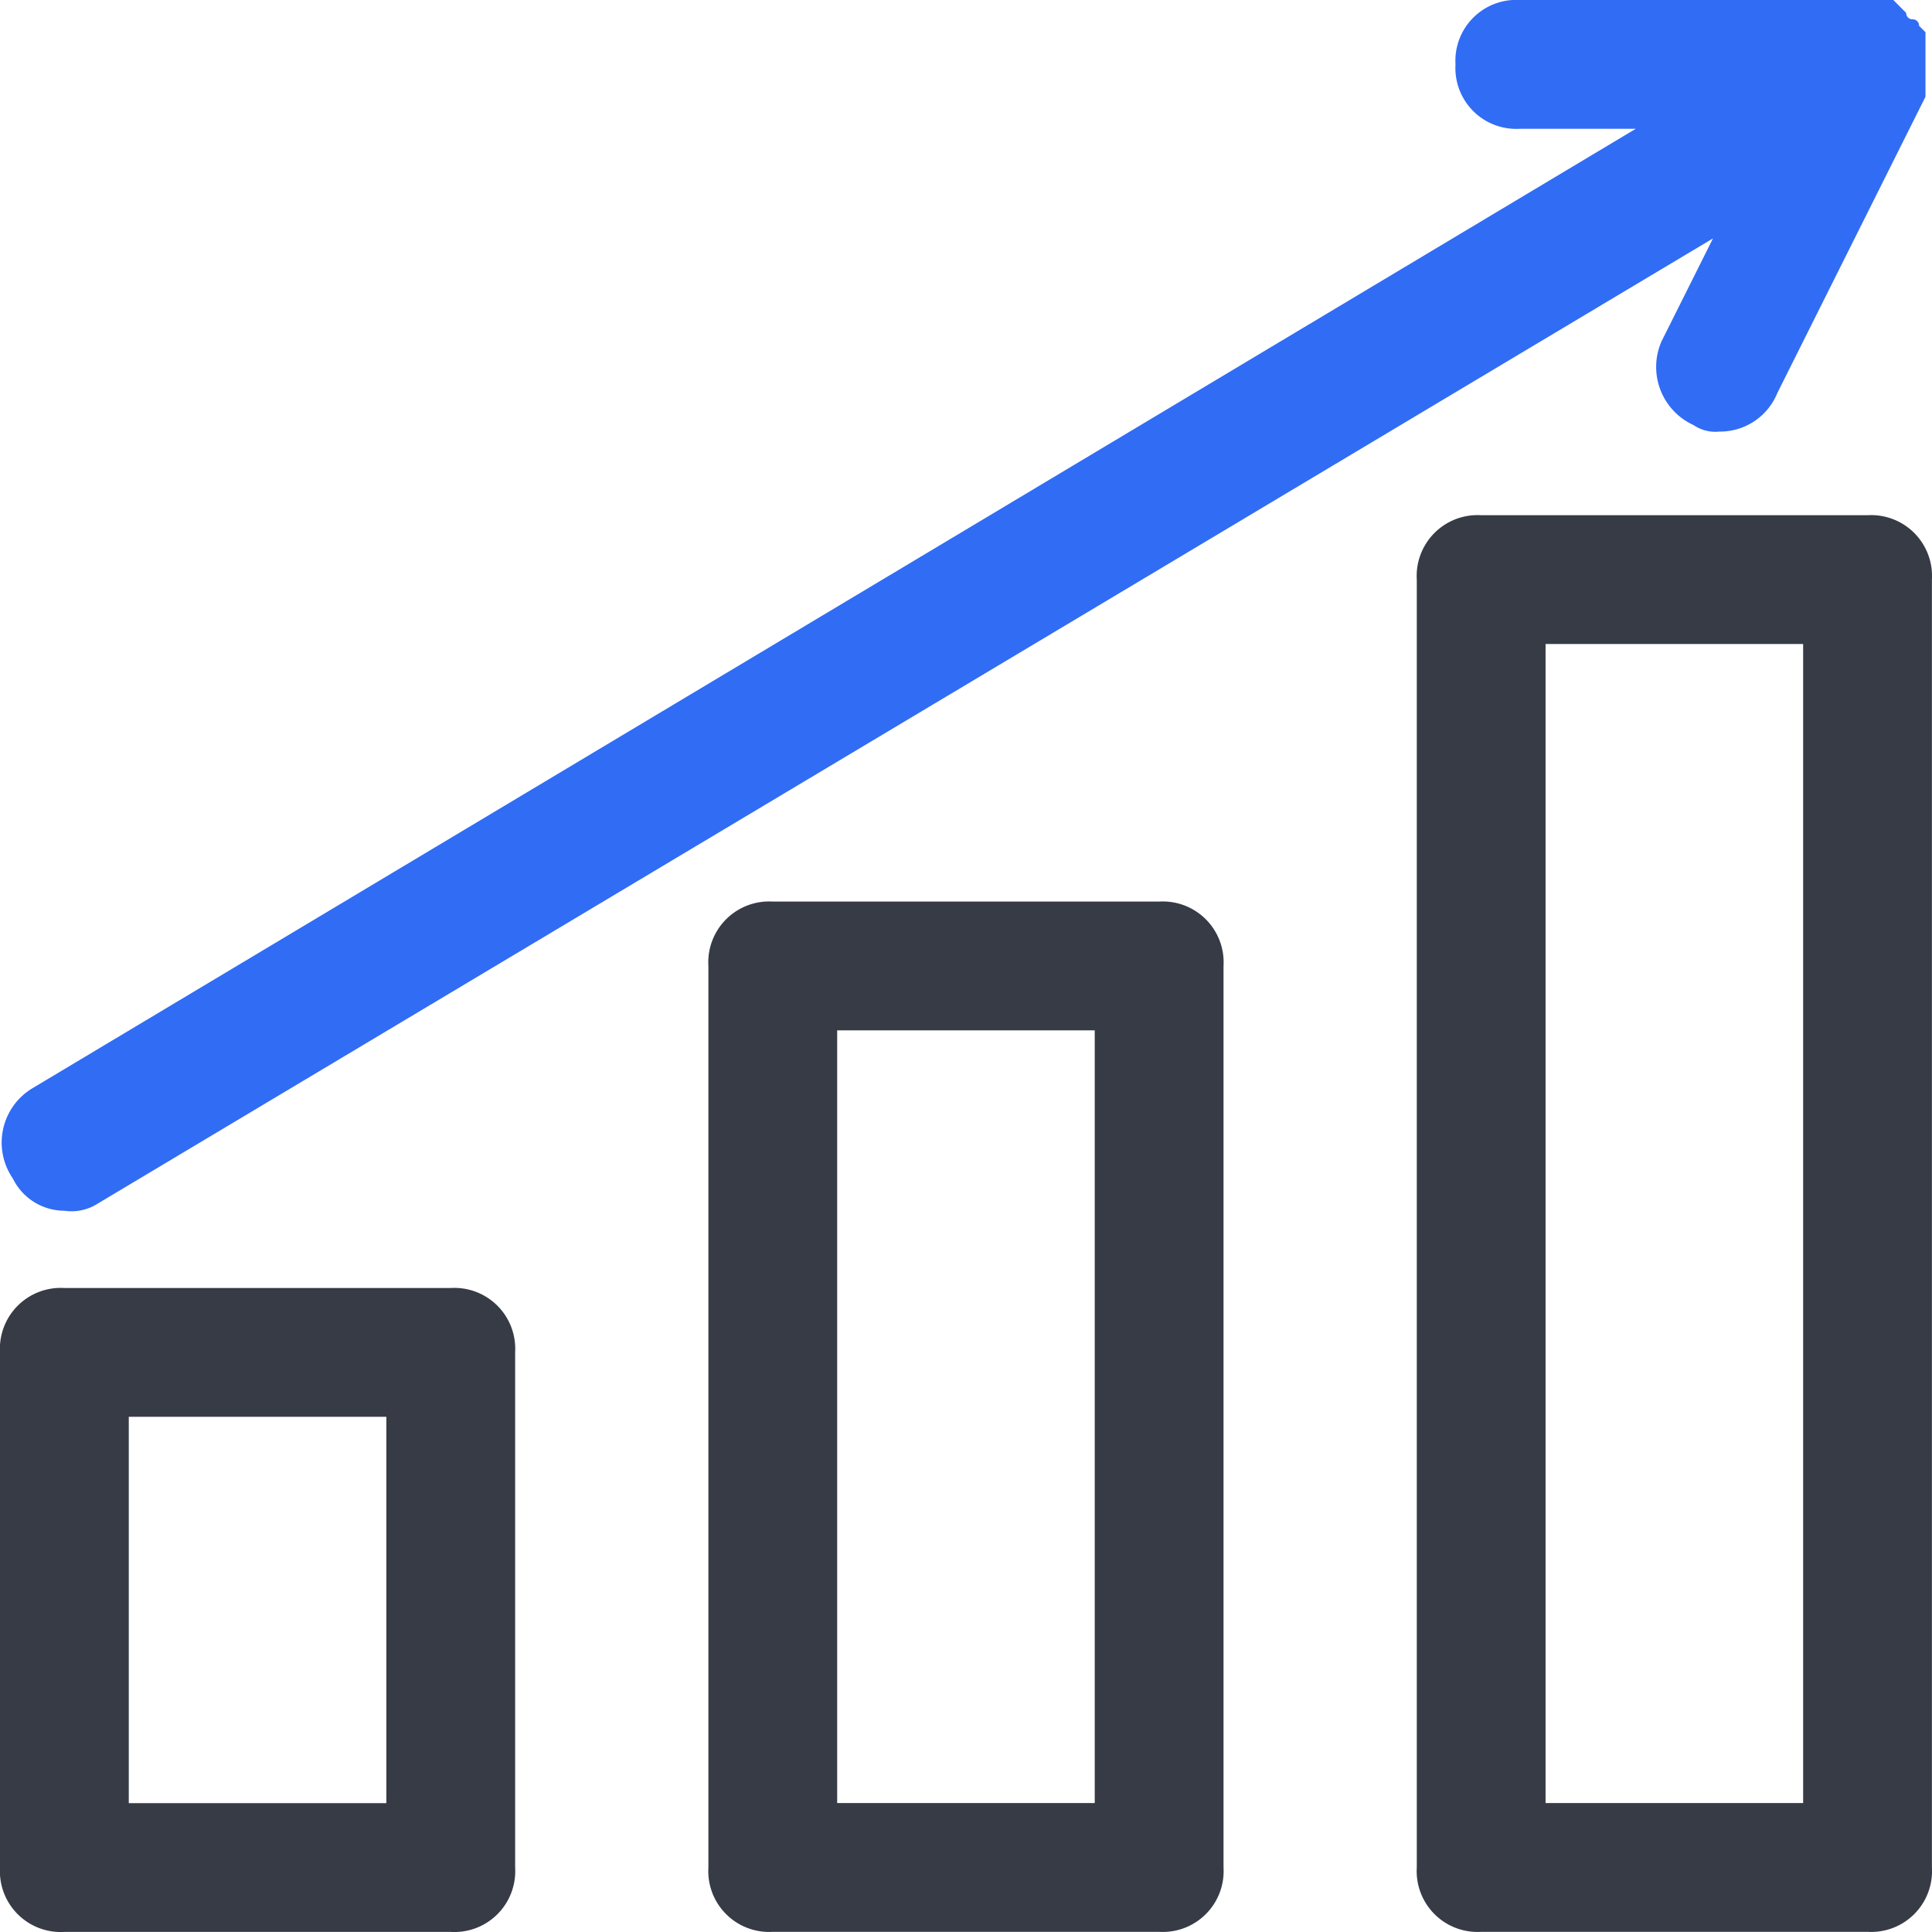 <svg xmlns="http://www.w3.org/2000/svg" width="24.003" height="24.003" viewBox="0 0 24.003 24.003">
  <g id="reportsIcon" transform="translate(-1 -1)">
    <g id="Group_73874" data-name="Group 73874" transform="translate(1 1)">
      <path id="Path_29081" data-name="Path 29081" d="M6.6,21H1.8a.756.756,0,0,0-.8.8v6.4a.756.756,0,0,0,.8.8H6.6a.756.756,0,0,0,.8-.8V21.8A.756.756,0,0,0,6.6,21Zm-.8,6.4H2.6V22.6H5.8Z" transform="translate(-1 -4.998)" fill="#363b46"/>
      <path id="Path_29082" data-name="Path 29082" d="M17.6,15H12.8a.756.756,0,0,0-.8.8V27a.756.756,0,0,0,.8.8h4.8a.756.756,0,0,0,.8-.8V15.8A.756.756,0,0,0,17.6,15Zm-.8,11.2H13.6V16.6h3.2Z" transform="translate(-3.199 -3.799)" fill="#363b46"/>
      <path id="Path_29083" data-name="Path 29083" d="M28.6,9H23.8a.756.756,0,0,0-.8.8v16a.756.756,0,0,0,.8.8h4.8a.756.756,0,0,0,.8-.8V9.8A.756.756,0,0,0,28.6,9Zm-.8,16H24.6V10.6h3.2Z" transform="translate(-5.398 -2.599)" fill="#363b46"/>
      <path id="Path_29084" data-name="Path 29084" d="M1.806,16.042a.6.6,0,0,0,.4-.08l20.082-12-.64,1.28a.794.794,0,0,0,.4,1.04.481.481,0,0,0,.32.08.769.769,0,0,0,.72-.48l1.84-3.68h0V1.88h0V1.4l-.08-.08a.078.078,0,0,0-.08-.08.078.078,0,0,1-.08-.08l-.08-.08L24.529,1H19.889a.756.756,0,0,0-.8.8.756.756,0,0,0,.8.8h1.44L1.406,14.522a.787.787,0,0,0-.24,1.12A.713.713,0,0,0,1.806,16.042Z" transform="translate(-1.006 -1)" fill="#316cf4"/>
    </g>
  </g>
</svg>
